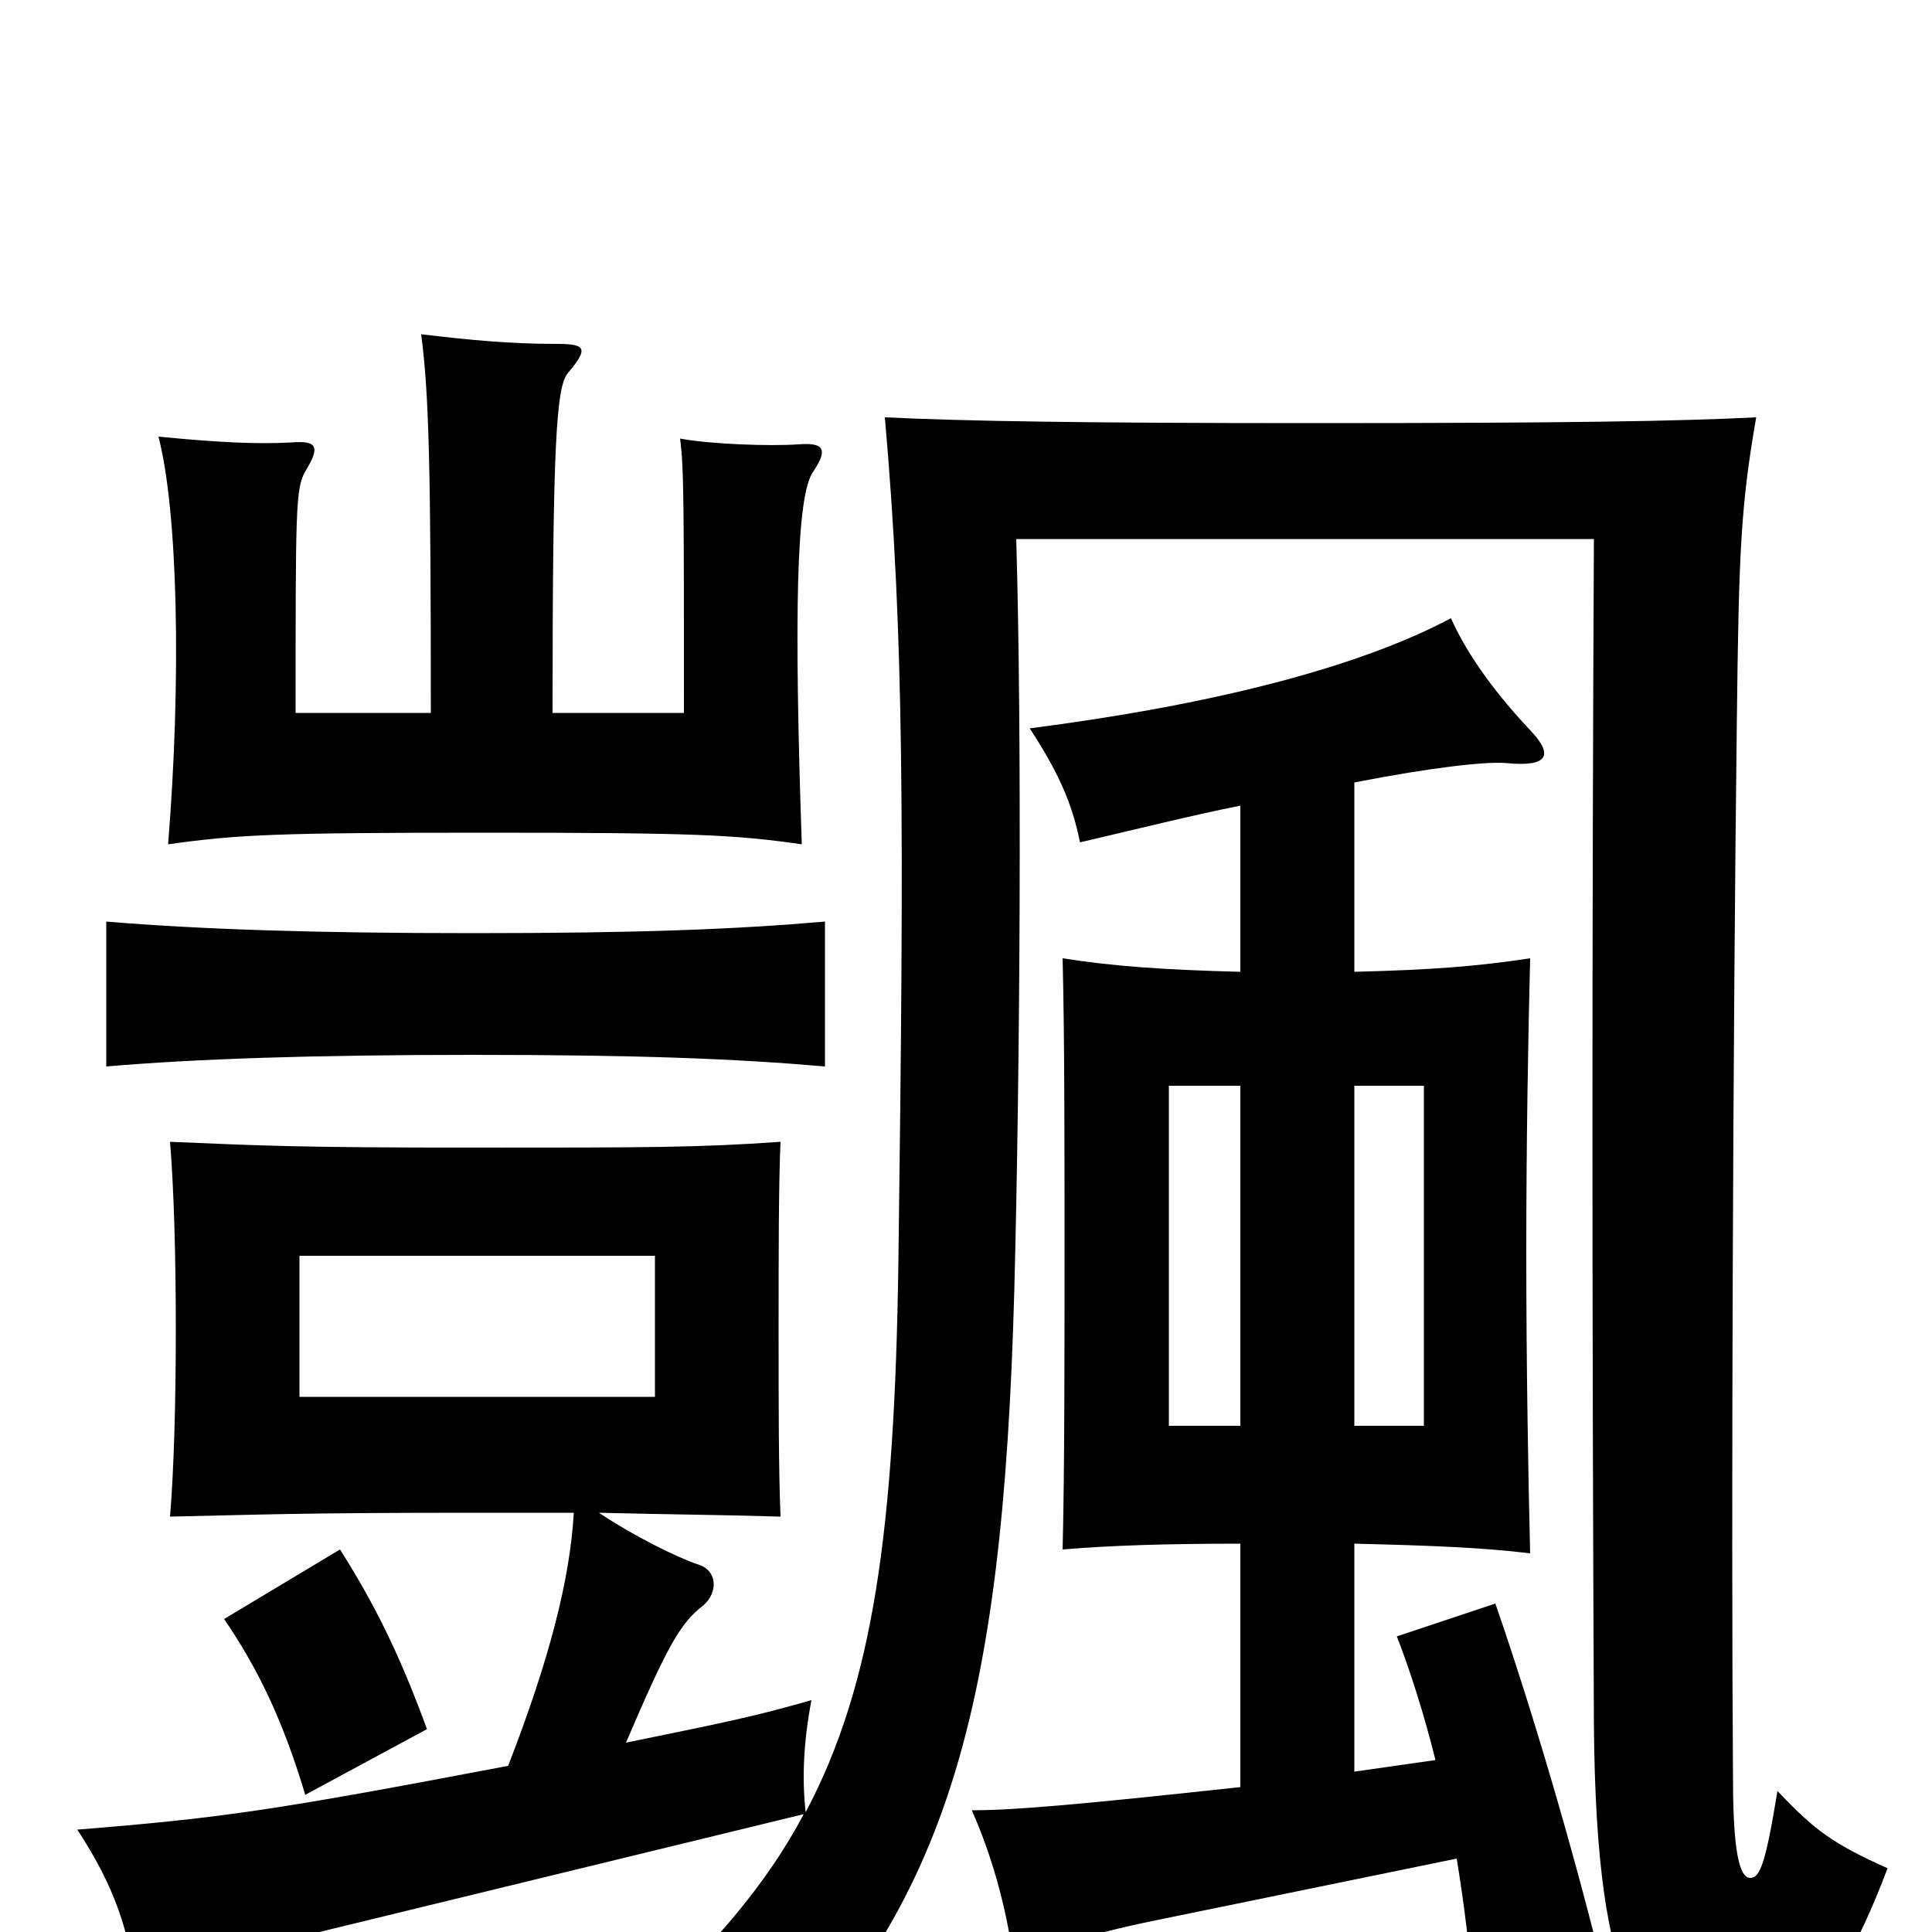 <svg xmlns="http://www.w3.org/2000/svg" viewBox="0 -1000 1000 1000">
	<path fill="#000000" d="M155 -350H339V-277H155ZM642 -262H605V-438H642ZM701 -438H737V-262H701ZM642 -583V-497C602 -498 575 -500 550 -504C551 -465 551 -409 551 -352C551 -295 551 -238 550 -198C574 -200 602 -201 642 -201V-75C559 -66 525 -63 503 -63C515 -36 522 -7 525 18C540 9 559 2 598 -6L754 -38C758 -13 761 10 762 31L828 13C813 -47 793 -115 774 -170L723 -153C730 -135 737 -113 743 -89L701 -83V-201C742 -200 767 -199 792 -196C791 -236 790 -294 790 -352C790 -409 791 -465 792 -504C766 -500 742 -498 701 -497V-595C742 -603 770 -606 780 -605C801 -603 804 -609 793 -621C775 -640 760 -660 751 -680C702 -654 626 -635 533 -623C548 -600 555 -584 559 -564C589 -571 617 -578 642 -583ZM221 -105C206 -146 193 -171 176 -198L116 -162C133 -137 146 -111 158 -71ZM223 -631H153C153 -737 153 -747 158 -756C166 -769 164 -772 151 -771C133 -770 113 -771 82 -774C92 -736 94 -649 87 -563C123 -568 142 -569 251 -569C359 -569 380 -568 415 -563C411 -681 412 -744 421 -756C429 -768 426 -771 413 -770C399 -769 368 -770 352 -773C354 -758 354 -740 354 -631H286C286 -772 288 -800 294 -807C305 -820 303 -822 288 -822C264 -822 243 -824 218 -827C222 -796 223 -760 223 -631ZM427 -448V-523C381 -519 331 -517 245 -517C162 -517 103 -519 55 -523V-448C102 -452 162 -454 245 -454C331 -454 381 -452 427 -448ZM324 -98C345 -147 352 -160 364 -169C372 -176 371 -187 362 -190C350 -194 328 -205 310 -217C351 -216 371 -216 404 -215C403 -239 403 -274 403 -312C403 -350 403 -387 404 -409C361 -406 336 -406 245 -406C154 -406 136 -407 88 -409C90 -385 91 -350 91 -312C91 -274 90 -239 88 -215C135 -216 154 -217 245 -217C266 -217 283 -217 297 -217C295 -182 284 -140 263 -86C142 -63 115 -59 40 -53C59 -24 67 -1 71 32C92 21 123 11 153 3L416 -61C397 -25 370 6 334 40C363 49 377 60 394 82C490 -15 519 -113 525 -332C528 -447 529 -619 526 -721H825C824 -517 824 -325 825 -108C826 37 852 62 892 62C916 62 945 52 977 -33C948 -46 939 -53 920 -73C914 -36 911 -28 906 -28C902 -28 897 -34 897 -79C896 -214 897 -467 899 -628C900 -714 901 -738 909 -784C869 -782 815 -781 679 -781C560 -781 500 -782 458 -784C468 -670 468 -576 465 -346C463 -208 452 -128 417 -62C415 -80 416 -99 420 -120C392 -112 378 -109 324 -98Z"/>
</svg>